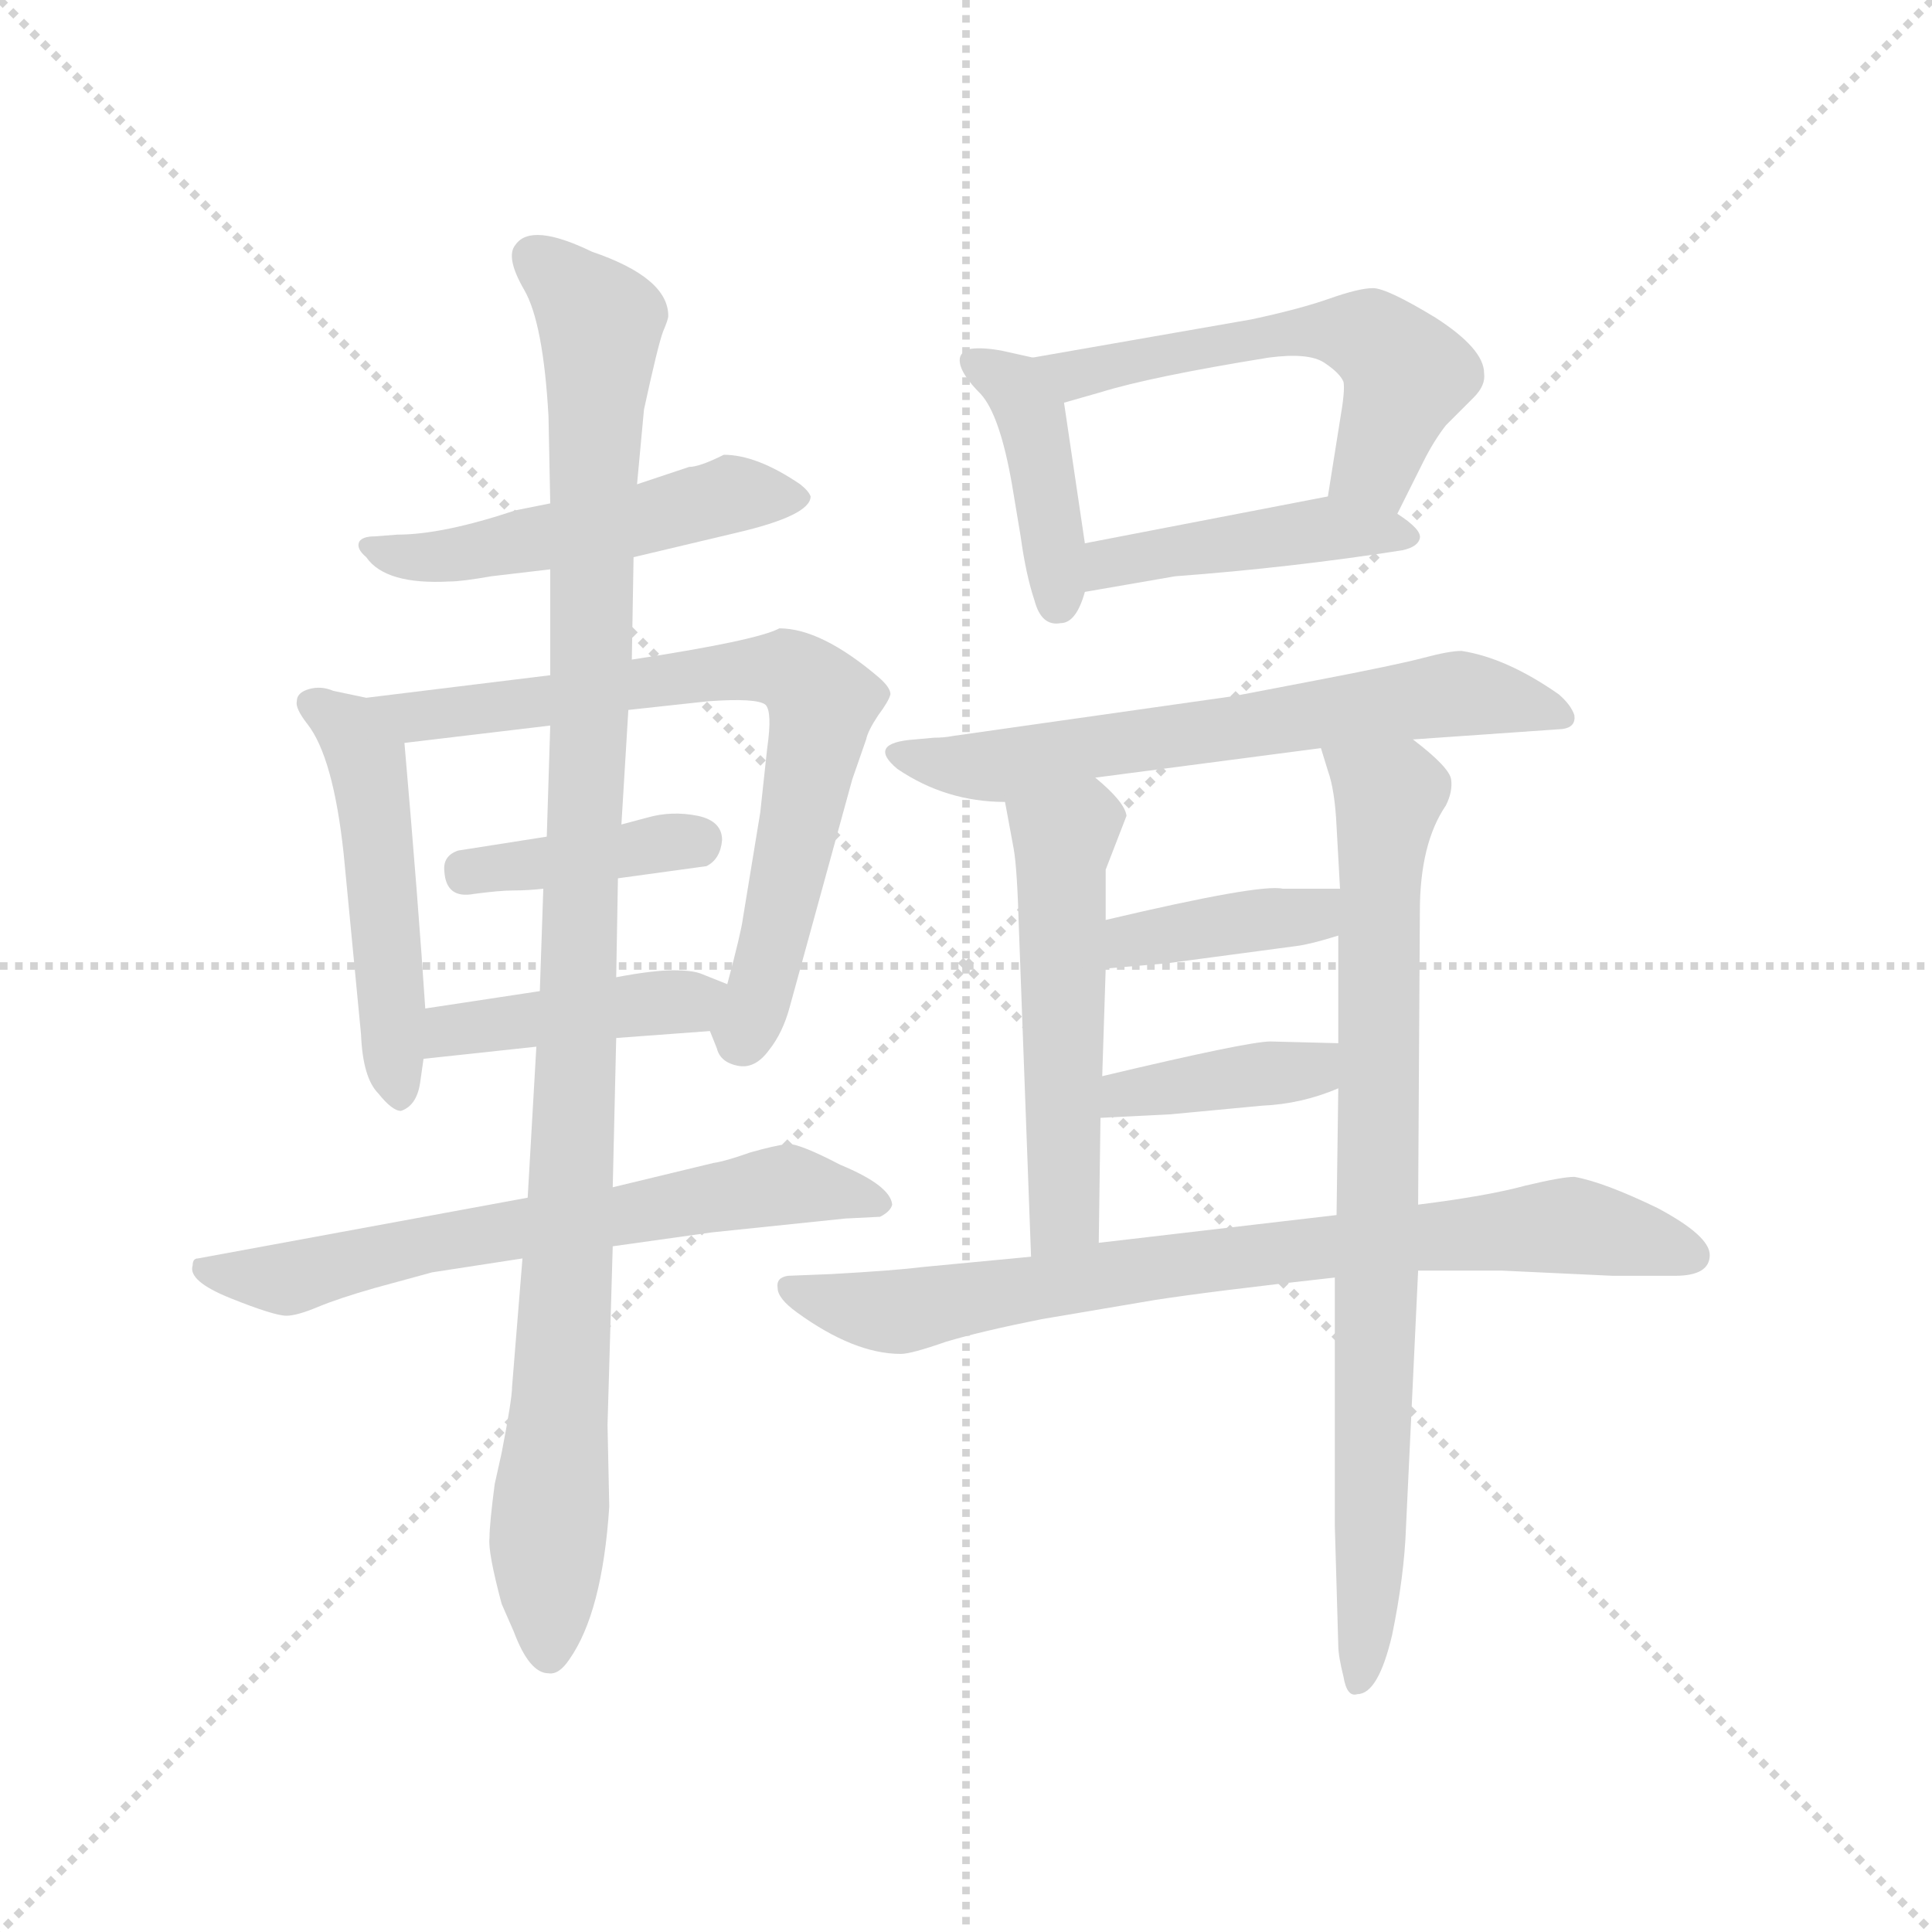 <svg version="1.1" viewBox="0 0 1024 1024" xmlns="http://www.w3.org/2000/svg">
  <g stroke="lightgray" stroke-dasharray="1,1" stroke-width="1" transform="scale(4, 4)">
    <line x1="0" y1="0" x2="256" y2="256"></line>
    <line x1="256" y1="0" x2="0" y2="256"></line>
    <line x1="128" y1="0" x2="128" y2="256"></line>
    <line x1="0" y1="128" x2="256" y2="128"></line>
  </g>
  <g transform="scale(0.92, -0.92) translate(60, -830)">
    <style type="text/css">
      
        @keyframes keyframes0 {
          from {
            stroke: blue;
            stroke-dashoffset: 507;
            stroke-width: 128;
          }
          62% {
            animation-timing-function: step-end;
            stroke: blue;
            stroke-dashoffset: 0;
            stroke-width: 128;
          }
          to {
            stroke: black;
            stroke-width: 1024;
          }
        }
        #make-me-a-hanzi-animation-0 {
          animation: keyframes0 0.663s both;
          animation-delay: 0s;
          animation-timing-function: linear;
        }
      
        @keyframes keyframes1 {
          from {
            stroke: blue;
            stroke-dashoffset: 496;
            stroke-width: 128;
          }
          62% {
            animation-timing-function: step-end;
            stroke: blue;
            stroke-dashoffset: 0;
            stroke-width: 128;
          }
          to {
            stroke: black;
            stroke-width: 1024;
          }
        }
        #make-me-a-hanzi-animation-1 {
          animation: keyframes1 0.654s both;
          animation-delay: 0.663s;
          animation-timing-function: linear;
        }
      
        @keyframes keyframes2 {
          from {
            stroke: blue;
            stroke-dashoffset: 721;
            stroke-width: 128;
          }
          70% {
            animation-timing-function: step-end;
            stroke: blue;
            stroke-dashoffset: 0;
            stroke-width: 128;
          }
          to {
            stroke: black;
            stroke-width: 1024;
          }
        }
        #make-me-a-hanzi-animation-2 {
          animation: keyframes2 0.837s both;
          animation-delay: 1.316s;
          animation-timing-function: linear;
        }
      
        @keyframes keyframes3 {
          from {
            stroke: blue;
            stroke-dashoffset: 391;
            stroke-width: 128;
          }
          56% {
            animation-timing-function: step-end;
            stroke: blue;
            stroke-dashoffset: 0;
            stroke-width: 128;
          }
          to {
            stroke: black;
            stroke-width: 1024;
          }
        }
        #make-me-a-hanzi-animation-3 {
          animation: keyframes3 0.568s both;
          animation-delay: 2.153s;
          animation-timing-function: linear;
        }
      
        @keyframes keyframes4 {
          from {
            stroke: blue;
            stroke-dashoffset: 424;
            stroke-width: 128;
          }
          58% {
            animation-timing-function: step-end;
            stroke: blue;
            stroke-dashoffset: 0;
            stroke-width: 128;
          }
          to {
            stroke: black;
            stroke-width: 1024;
          }
        }
        #make-me-a-hanzi-animation-4 {
          animation: keyframes4 0.595s both;
          animation-delay: 2.721s;
          animation-timing-function: linear;
        }
      
        @keyframes keyframes5 {
          from {
            stroke: blue;
            stroke-dashoffset: 651;
            stroke-width: 128;
          }
          68% {
            animation-timing-function: step-end;
            stroke: blue;
            stroke-dashoffset: 0;
            stroke-width: 128;
          }
          to {
            stroke: black;
            stroke-width: 1024;
          }
        }
        #make-me-a-hanzi-animation-5 {
          animation: keyframes5 0.78s both;
          animation-delay: 3.316s;
          animation-timing-function: linear;
        }
      
        @keyframes keyframes6 {
          from {
            stroke: blue;
            stroke-dashoffset: 1075;
            stroke-width: 128;
          }
          78% {
            animation-timing-function: step-end;
            stroke: blue;
            stroke-dashoffset: 0;
            stroke-width: 128;
          }
          to {
            stroke: black;
            stroke-width: 1024;
          }
        }
        #make-me-a-hanzi-animation-6 {
          animation: keyframes6 1.125s both;
          animation-delay: 4.096s;
          animation-timing-function: linear;
        }
      
        @keyframes keyframes7 {
          from {
            stroke: blue;
            stroke-dashoffset: 409;
            stroke-width: 128;
          }
          57% {
            animation-timing-function: step-end;
            stroke: blue;
            stroke-dashoffset: 0;
            stroke-width: 128;
          }
          to {
            stroke: black;
            stroke-width: 1024;
          }
        }
        #make-me-a-hanzi-animation-7 {
          animation: keyframes7 0.583s both;
          animation-delay: 5.221s;
          animation-timing-function: linear;
        }
      
        @keyframes keyframes8 {
          from {
            stroke: blue;
            stroke-dashoffset: 551;
            stroke-width: 128;
          }
          64% {
            animation-timing-function: step-end;
            stroke: blue;
            stroke-dashoffset: 0;
            stroke-width: 128;
          }
          to {
            stroke: black;
            stroke-width: 1024;
          }
        }
        #make-me-a-hanzi-animation-8 {
          animation: keyframes8 0.698s both;
          animation-delay: 5.804s;
          animation-timing-function: linear;
        }
      
        @keyframes keyframes9 {
          from {
            stroke: blue;
            stroke-dashoffset: 441;
            stroke-width: 128;
          }
          59% {
            animation-timing-function: step-end;
            stroke: blue;
            stroke-dashoffset: 0;
            stroke-width: 128;
          }
          to {
            stroke: black;
            stroke-width: 1024;
          }
        }
        #make-me-a-hanzi-animation-9 {
          animation: keyframes9 0.609s both;
          animation-delay: 6.502s;
          animation-timing-function: linear;
        }
      
        @keyframes keyframes10 {
          from {
            stroke: blue;
            stroke-dashoffset: 637;
            stroke-width: 128;
          }
          67% {
            animation-timing-function: step-end;
            stroke: blue;
            stroke-dashoffset: 0;
            stroke-width: 128;
          }
          to {
            stroke: black;
            stroke-width: 1024;
          }
        }
        #make-me-a-hanzi-animation-10 {
          animation: keyframes10 0.768s both;
          animation-delay: 7.111s;
          animation-timing-function: linear;
        }
      
        @keyframes keyframes11 {
          from {
            stroke: blue;
            stroke-dashoffset: 523;
            stroke-width: 128;
          }
          63% {
            animation-timing-function: step-end;
            stroke: blue;
            stroke-dashoffset: 0;
            stroke-width: 128;
          }
          to {
            stroke: black;
            stroke-width: 1024;
          }
        }
        #make-me-a-hanzi-animation-11 {
          animation: keyframes11 0.676s both;
          animation-delay: 7.879s;
          animation-timing-function: linear;
        }
      
        @keyframes keyframes12 {
          from {
            stroke: blue;
            stroke-dashoffset: 804;
            stroke-width: 128;
          }
          72% {
            animation-timing-function: step-end;
            stroke: blue;
            stroke-dashoffset: 0;
            stroke-width: 128;
          }
          to {
            stroke: black;
            stroke-width: 1024;
          }
        }
        #make-me-a-hanzi-animation-12 {
          animation: keyframes12 0.904s both;
          animation-delay: 8.555s;
          animation-timing-function: linear;
        }
      
        @keyframes keyframes13 {
          from {
            stroke: blue;
            stroke-dashoffset: 388;
            stroke-width: 128;
          }
          56% {
            animation-timing-function: step-end;
            stroke: blue;
            stroke-dashoffset: 0;
            stroke-width: 128;
          }
          to {
            stroke: black;
            stroke-width: 1024;
          }
        }
        #make-me-a-hanzi-animation-13 {
          animation: keyframes13 0.566s both;
          animation-delay: 9.459s;
          animation-timing-function: linear;
        }
      
        @keyframes keyframes14 {
          from {
            stroke: blue;
            stroke-dashoffset: 388;
            stroke-width: 128;
          }
          56% {
            animation-timing-function: step-end;
            stroke: blue;
            stroke-dashoffset: 0;
            stroke-width: 128;
          }
          to {
            stroke: black;
            stroke-width: 1024;
          }
        }
        #make-me-a-hanzi-animation-14 {
          animation: keyframes14 0.566s both;
          animation-delay: 10.025s;
          animation-timing-function: linear;
        }
      
        @keyframes keyframes15 {
          from {
            stroke: blue;
            stroke-dashoffset: 781;
            stroke-width: 128;
          }
          72% {
            animation-timing-function: step-end;
            stroke: blue;
            stroke-dashoffset: 0;
            stroke-width: 128;
          }
          to {
            stroke: black;
            stroke-width: 1024;
          }
        }
        #make-me-a-hanzi-animation-15 {
          animation: keyframes15 0.886s both;
          animation-delay: 10.591s;
          animation-timing-function: linear;
        }
      
    </style>
    
      <path d="M 305 509 L 364 523 Q 407 533 407 544 Q 406 547 401 551 Q 376 568 357 568 Q 343 561 337 561 L 307 551 L 257 540 L 237 536 Q 195 522 169 522 L 156 521 Q 149 521 147 518 Q 145 514 151 509 Q 162 493 199 495 Q 206 495 223 498 L 257 502 L 305 509 Z" fill="lightgray"></path>
    
      <path d="M 185 249 Q 181 310 173 402 C 171 424 171 424 151 428 L 132 432 Q 125 435 118 433 Q 111 431 111 426 Q 110 422 117 413 Q 132 394 138 338 L 148 234 Q 149 209 158 200 Q 166 190 171 190 Q 180 193 182 206 L 184 220 L 185 249 Z" fill="lightgray"></path>
    
      <path d="M 302 421 L 348 426 Q 376 428 381 424 Q 385 420 382 399 L 378 362 L 368 301 Q 367 293 359 263 C 351 234 347 240 349 236 L 353 226 Q 355 218 365 216 Q 375 214 383 225 Q 391 235 395 250 L 431 381 L 439 404 Q 440 409 446 418 Q 452 426 453 430 Q 453 434 446 440 Q 413 468 389 468 Q 376 461 304 450 L 257 441 L 151 428 C 121 424 143 398 173 402 L 257 412 L 302 421 Z" fill="lightgray"></path>
    
      <path d="M 296 324 L 347 331 Q 355 335 356 346 Q 356 357 342 360 Q 327 363 313 359 L 298 355 L 255 348 L 204 340 Q 195 337 196 328 Q 197 312 213 315 Q 228 317 236 317 Q 244 317 253 318 L 296 324 Z" fill="lightgray"></path>
    
      <path d="M 359 263 L 344 269 Q 339 271 328 271 Q 316 271 295 267 L 251 259 L 185 249 C 155 245 154 217 184 220 L 249 227 L 295 232 L 349 236 C 379 238 387 252 359 263 Z" fill="lightgray"></path>
    
      <path d="M 244 140 L 54 105 Q 51 105 51 101 Q 48 92 73 82 Q 98 72 105 72 Q 111 72 123 77 Q 135 82 156 88 L 189 97 L 241 105 L 293 112 L 350 120 L 427 128 L 447 129 Q 453 132 454 136 Q 453 147 424 159 Q 401 171 394 171 Q 386 170 372 166 Q 358 161 351 160 L 293 146 L 244 140 Z" fill="lightgray"></path>
    
      <path d="M 295 267 L 296 324 L 298 355 L 302 421 L 304 450 L 305 509 L 307 551 L 311 594 Q 319 631 322 639 Q 325 646 325 648 Q 325 670 281 685 Q 246 702 237 689 Q 231 682 242 663 Q 253 644 256 590 L 257 540 L 257 502 L 257 441 L 257 412 L 255 348 L 253 318 L 251 259 L 249 227 L 244 140 L 241 105 L 235 31 Q 235 24 229 -7 L 225 -25 Q 222 -48 222 -56 Q 221 -64 229 -94 L 236 -110 Q 245 -134 256 -134 Q 262 -135 268 -126 Q 287 -99 291 -38 L 290 9 L 293 112 L 293 146 L 295 232 L 295 267 Z" fill="lightgray"></path>
    
      <path d="M 565 517 L 553 598 C 550 621 550 621 535 624 L 517 628 Q 506 630 499 629 Q 492 627 493 621 Q 494 614 505 603 Q 516 591 523 551 L 528 521 Q 531 499 536 484 Q 540 469 551 471 Q 560 471 565 489 L 565 517 Z" fill="lightgray"></path>
    
      <path d="M 553 598 L 574 604 Q 603 613 671 624 Q 694 627 703 621 Q 712 615 714 610 Q 715 605 712 588 L 705 544 C 700 514 732 507 745 534 L 760 564 Q 766 576 773 585 L 789 601 Q 796 608 795 615 Q 795 629 767 647 Q 739 664 731 664 Q 723 664 706 658 Q 689 652 661 646 L 535 624 C 505 619 524 590 553 598 Z" fill="lightgray"></path>
    
      <path d="M 705 544 L 565 517 C 536 511 535 484 565 489 L 617 498 Q 684 503 748 513 Q 757 515 758 520 Q 759 525 745 534 C 725 548 725 548 705 544 Z" fill="lightgray"></path>
    
      <path d="M 571 382 L 701 399 L 754 404 L 840 410 Q 848 411 847 418 Q 845 424 838 430 Q 808 451 782 455 Q 775 455 760 451 Q 745 447 698 438 L 651 429 L 489 406 Q 484 405 478 405 L 467 404 Q 439 402 457 387 Q 485 368 519 368 L 571 382 Z" fill="lightgray"></path>
    
      <path d="M 577 300 L 577 329 L 589 360 Q 588 368 571 382 C 548 402 514 397 519 368 L 524 341 Q 526 330 527 295 L 534 106 C 535 76 573 84 573 114 L 574 186 L 575 210 L 577 272 L 577 300 Z" fill="lightgray"></path>
    
      <path d="M 701 399 L 705 386 Q 709 375 710 354 L 712 318 L 711 291 L 711 229 L 711 203 L 710 130 L 709 94 L 709 -49 L 711 -118 Q 711 -124 714 -136 Q 716 -148 722 -146 Q 734 -146 742 -112 Q 749 -78 750 -50 L 757 98 L 757 136 L 758 305 Q 758 344 773 366 Q 777 374 776 381 Q 775 388 754 404 C 731 423 692 428 701 399 Z" fill="lightgray"></path>
    
      <path d="M 712 318 L 679 318 Q 666 321 577 300 C 548 293 547 269 577 272 L 612 275 L 687 285 Q 695 286 711 291 C 740 300 742 318 712 318 Z" fill="lightgray"></path>
    
      <path d="M 711 229 L 672 230 Q 659 230 575 210 C 546 203 544 185 574 186 L 614 188 L 667 193 Q 690 194 711 203 C 739 214 741 228 711 229 Z" fill="lightgray"></path>
    
      <path d="M 710 130 L 573 114 L 534 106 L 471 100 Q 455 98 419 96 L 394 95 Q 387 94 388 88 Q 388 82 399 74 Q 432 50 459 50 Q 465 50 485 57 Q 505 63 540 70 L 605 81 Q 637 86 709 94 L 757 98 L 805 98 L 869 95 L 905 95 Q 925 95 925 107 Q 925 118 895 134 Q 864 149 847 152 Q 840 152 819 147 Q 797 141 757 136 L 710 130 Z" fill="lightgray"></path>
    
    
      <clipPath id="make-me-a-hanzi-clip-0">
        <path d="M 305 509 L 364 523 Q 407 533 407 544 Q 406 547 401 551 Q 376 568 357 568 Q 343 561 337 561 L 307 551 L 257 540 L 237 536 Q 195 522 169 522 L 156 521 Q 149 521 147 518 Q 145 514 151 509 Q 162 493 199 495 Q 206 495 223 498 L 257 502 L 305 509 Z"></path>
      </clipPath>
      <path clip-path="url(#make-me-a-hanzi-clip-0)" d="M 153 515 L 188 509 L 284 525 L 360 545 L 400 544" fill="none" id="make-me-a-hanzi-animation-0" stroke-dasharray="379 758" stroke-linecap="round"></path>
    
      <clipPath id="make-me-a-hanzi-clip-1">
        <path d="M 185 249 Q 181 310 173 402 C 171 424 171 424 151 428 L 132 432 Q 125 435 118 433 Q 111 431 111 426 Q 110 422 117 413 Q 132 394 138 338 L 148 234 Q 149 209 158 200 Q 166 190 171 190 Q 180 193 182 206 L 184 220 L 185 249 Z"></path>
      </clipPath>
      <path clip-path="url(#make-me-a-hanzi-clip-1)" d="M 121 423 L 141 411 L 152 390 L 171 198" fill="none" id="make-me-a-hanzi-animation-1" stroke-dasharray="368 736" stroke-linecap="round"></path>
    
      <clipPath id="make-me-a-hanzi-clip-2">
        <path d="M 302 421 L 348 426 Q 376 428 381 424 Q 385 420 382 399 L 378 362 L 368 301 Q 367 293 359 263 C 351 234 347 240 349 236 L 353 226 Q 355 218 365 216 Q 375 214 383 225 Q 391 235 395 250 L 431 381 L 439 404 Q 440 409 446 418 Q 452 426 453 430 Q 453 434 446 440 Q 413 468 389 468 Q 376 461 304 450 L 257 441 L 151 428 C 121 424 143 398 173 402 L 257 412 L 302 421 Z"></path>
      </clipPath>
      <path clip-path="url(#make-me-a-hanzi-clip-2)" d="M 159 427 L 179 417 L 192 418 L 385 445 L 409 433 L 414 424 L 387 291 L 368 232" fill="none" id="make-me-a-hanzi-animation-2" stroke-dasharray="593 1186" stroke-linecap="round"></path>
    
      <clipPath id="make-me-a-hanzi-clip-3">
        <path d="M 296 324 L 347 331 Q 355 335 356 346 Q 356 357 342 360 Q 327 363 313 359 L 298 355 L 255 348 L 204 340 Q 195 337 196 328 Q 197 312 213 315 Q 228 317 236 317 Q 244 317 253 318 L 296 324 Z"></path>
      </clipPath>
      <path clip-path="url(#make-me-a-hanzi-clip-3)" d="M 208 327 L 342 346" fill="none" id="make-me-a-hanzi-animation-3" stroke-dasharray="263 526" stroke-linecap="round"></path>
    
      <clipPath id="make-me-a-hanzi-clip-4">
        <path d="M 359 263 L 344 269 Q 339 271 328 271 Q 316 271 295 267 L 251 259 L 185 249 C 155 245 154 217 184 220 L 249 227 L 295 232 L 349 236 C 379 238 387 252 359 263 Z"></path>
      </clipPath>
      <path clip-path="url(#make-me-a-hanzi-clip-4)" d="M 190 227 L 207 238 L 353 258" fill="none" id="make-me-a-hanzi-animation-4" stroke-dasharray="296 592" stroke-linecap="round"></path>
    
      <clipPath id="make-me-a-hanzi-clip-5">
        <path d="M 244 140 L 54 105 Q 51 105 51 101 Q 48 92 73 82 Q 98 72 105 72 Q 111 72 123 77 Q 135 82 156 88 L 189 97 L 241 105 L 293 112 L 350 120 L 427 128 L 447 129 Q 453 132 454 136 Q 453 147 424 159 Q 401 171 394 171 Q 386 170 372 166 Q 358 161 351 160 L 293 146 L 244 140 Z"></path>
      </clipPath>
      <path clip-path="url(#make-me-a-hanzi-clip-5)" d="M 58 99 L 105 93 L 210 118 L 393 148 L 446 137" fill="none" id="make-me-a-hanzi-animation-5" stroke-dasharray="523 1046" stroke-linecap="round"></path>
    
      <clipPath id="make-me-a-hanzi-clip-6">
        <path d="M 295 267 L 296 324 L 298 355 L 302 421 L 304 450 L 305 509 L 307 551 L 311 594 Q 319 631 322 639 Q 325 646 325 648 Q 325 670 281 685 Q 246 702 237 689 Q 231 682 242 663 Q 253 644 256 590 L 257 540 L 257 502 L 257 441 L 257 412 L 255 348 L 253 318 L 251 259 L 249 227 L 244 140 L 241 105 L 235 31 Q 235 24 229 -7 L 225 -25 Q 222 -48 222 -56 Q 221 -64 229 -94 L 236 -110 Q 245 -134 256 -134 Q 262 -135 268 -126 Q 287 -99 291 -38 L 290 9 L 293 112 L 293 146 L 295 232 L 295 267 Z"></path>
      </clipPath>
      <path clip-path="url(#make-me-a-hanzi-clip-6)" d="M 247 682 L 279 653 L 286 631 L 256 -121" fill="none" id="make-me-a-hanzi-animation-6" stroke-dasharray="947 1894" stroke-linecap="round"></path>
    
      <clipPath id="make-me-a-hanzi-clip-7">
        <path d="M 565 517 L 553 598 C 550 621 550 621 535 624 L 517 628 Q 506 630 499 629 Q 492 627 493 621 Q 494 614 505 603 Q 516 591 523 551 L 528 521 Q 531 499 536 484 Q 540 469 551 471 Q 560 471 565 489 L 565 517 Z"></path>
      </clipPath>
      <path clip-path="url(#make-me-a-hanzi-clip-7)" d="M 502 620 L 525 607 L 533 594 L 549 484" fill="none" id="make-me-a-hanzi-animation-7" stroke-dasharray="281 562" stroke-linecap="round"></path>
    
      <clipPath id="make-me-a-hanzi-clip-8">
        <path d="M 553 598 L 574 604 Q 603 613 671 624 Q 694 627 703 621 Q 712 615 714 610 Q 715 605 712 588 L 705 544 C 700 514 732 507 745 534 L 760 564 Q 766 576 773 585 L 789 601 Q 796 608 795 615 Q 795 629 767 647 Q 739 664 731 664 Q 723 664 706 658 Q 689 652 661 646 L 535 624 C 505 619 524 590 553 598 Z"></path>
      </clipPath>
      <path clip-path="url(#make-me-a-hanzi-clip-8)" d="M 544 620 L 565 615 L 672 638 L 728 635 L 751 614 L 730 560 L 714 550" fill="none" id="make-me-a-hanzi-animation-8" stroke-dasharray="423 846" stroke-linecap="round"></path>
    
      <clipPath id="make-me-a-hanzi-clip-9">
        <path d="M 705 544 L 565 517 C 536 511 535 484 565 489 L 617 498 Q 684 503 748 513 Q 757 515 758 520 Q 759 525 745 534 C 725 548 725 548 705 544 Z"></path>
      </clipPath>
      <path clip-path="url(#make-me-a-hanzi-clip-9)" d="M 570 496 L 591 509 L 685 523 L 750 520" fill="none" id="make-me-a-hanzi-animation-9" stroke-dasharray="313 626" stroke-linecap="round"></path>
    
      <clipPath id="make-me-a-hanzi-clip-10">
        <path d="M 571 382 L 701 399 L 754 404 L 840 410 Q 848 411 847 418 Q 845 424 838 430 Q 808 451 782 455 Q 775 455 760 451 Q 745 447 698 438 L 651 429 L 489 406 Q 484 405 478 405 L 467 404 Q 439 402 457 387 Q 485 368 519 368 L 571 382 Z"></path>
      </clipPath>
      <path clip-path="url(#make-me-a-hanzi-clip-10)" d="M 460 396 L 520 389 L 780 430 L 837 420" fill="none" id="make-me-a-hanzi-animation-10" stroke-dasharray="509 1018" stroke-linecap="round"></path>
    
      <clipPath id="make-me-a-hanzi-clip-11">
        <path d="M 577 300 L 577 329 L 589 360 Q 588 368 571 382 C 548 402 514 397 519 368 L 524 341 Q 526 330 527 295 L 534 106 C 535 76 573 84 573 114 L 574 186 L 575 210 L 577 272 L 577 300 Z"></path>
      </clipPath>
      <path clip-path="url(#make-me-a-hanzi-clip-11)" d="M 527 363 L 553 344 L 554 136 L 539 114" fill="none" id="make-me-a-hanzi-animation-11" stroke-dasharray="395 790" stroke-linecap="round"></path>
    
      <clipPath id="make-me-a-hanzi-clip-12">
        <path d="M 701 399 L 705 386 Q 709 375 710 354 L 712 318 L 711 291 L 711 229 L 711 203 L 710 130 L 709 94 L 709 -49 L 711 -118 Q 711 -124 714 -136 Q 716 -148 722 -146 Q 734 -146 742 -112 Q 749 -78 750 -50 L 757 98 L 757 136 L 758 305 Q 758 344 773 366 Q 777 374 776 381 Q 775 388 754 404 C 731 423 692 428 701 399 Z"></path>
      </clipPath>
      <path clip-path="url(#make-me-a-hanzi-clip-12)" d="M 708 394 L 740 371 L 729 -85 L 722 -137" fill="none" id="make-me-a-hanzi-animation-12" stroke-dasharray="676 1352" stroke-linecap="round"></path>
    
      <clipPath id="make-me-a-hanzi-clip-13">
        <path d="M 712 318 L 679 318 Q 666 321 577 300 C 548 293 547 269 577 272 L 612 275 L 687 285 Q 695 286 711 291 C 740 300 742 318 712 318 Z"></path>
      </clipPath>
      <path clip-path="url(#make-me-a-hanzi-clip-13)" d="M 582 279 L 593 289 L 689 301 L 707 311" fill="none" id="make-me-a-hanzi-animation-13" stroke-dasharray="260 520" stroke-linecap="round"></path>
    
      <clipPath id="make-me-a-hanzi-clip-14">
        <path d="M 711 229 L 672 230 Q 659 230 575 210 C 546 203 544 185 574 186 L 614 188 L 667 193 Q 690 194 711 203 C 739 214 741 228 711 229 Z"></path>
      </clipPath>
      <path clip-path="url(#make-me-a-hanzi-clip-14)" d="M 580 192 L 589 202 L 686 212 L 704 223" fill="none" id="make-me-a-hanzi-animation-14" stroke-dasharray="260 520" stroke-linecap="round"></path>
    
      <clipPath id="make-me-a-hanzi-clip-15">
        <path d="M 710 130 L 573 114 L 534 106 L 471 100 Q 455 98 419 96 L 394 95 Q 387 94 388 88 Q 388 82 399 74 Q 432 50 459 50 Q 465 50 485 57 Q 505 63 540 70 L 605 81 Q 637 86 709 94 L 757 98 L 805 98 L 869 95 L 905 95 Q 925 95 925 107 Q 925 118 895 134 Q 864 149 847 152 Q 840 152 819 147 Q 797 141 757 136 L 710 130 Z"></path>
      </clipPath>
      <path clip-path="url(#make-me-a-hanzi-clip-15)" d="M 396 87 L 456 74 L 628 103 L 833 124 L 914 107" fill="none" id="make-me-a-hanzi-animation-15" stroke-dasharray="653 1306" stroke-linecap="round"></path>
    
  </g>
</svg>